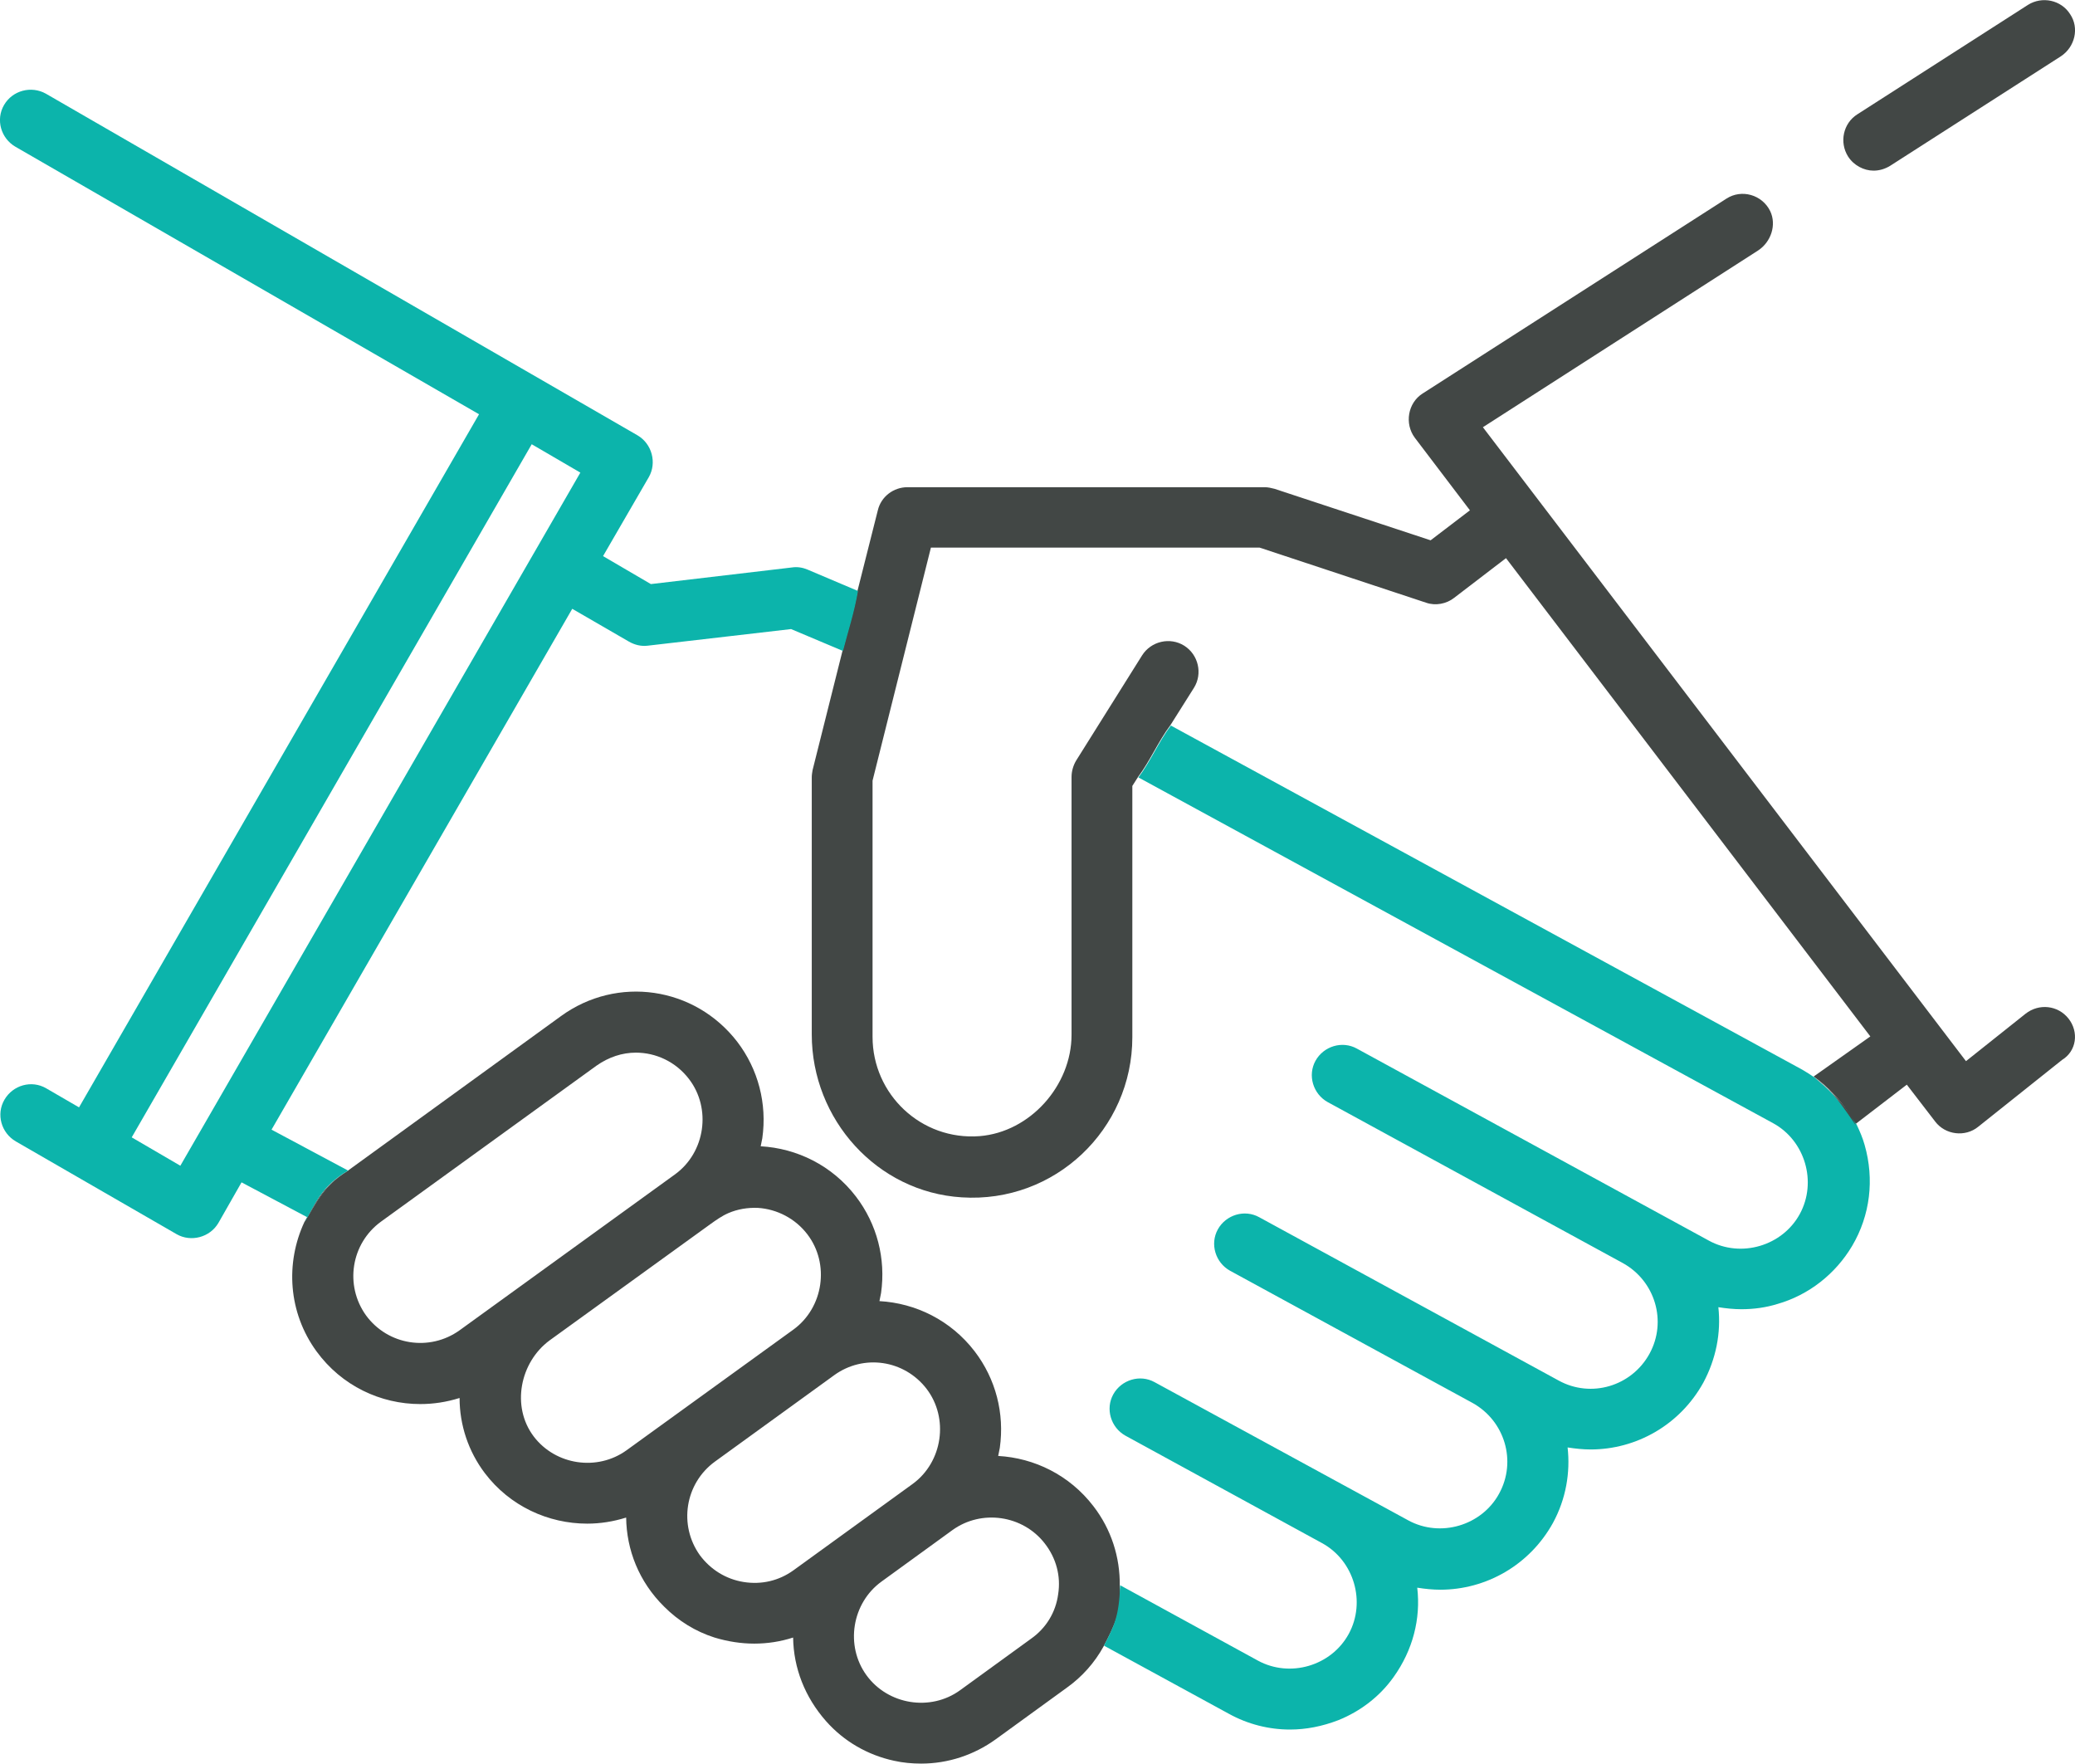 <?xml version="1.0" encoding="utf-8"?>
<!-- Generator: Adobe Illustrator 22.0.0, SVG Export Plug-In . SVG Version: 6.00 Build 0)  -->
<svg version="1.1" id="Capa_1" xmlns="http://www.w3.org/2000/svg" xmlns:xlink="http://www.w3.org/1999/xlink" x="0px" y="0px"
	 viewBox="0 0 512 435.1" style="enable-background:new 0 0 512 435.1;" xml:space="preserve">
<style type="text/css">
	.st0{fill:#424745;}
	.st1{fill:none;}
	.st2{fill:#0CB4AB;}
</style>
<g>
	<g>
		<path class="st0" d="M86,288.7C86,288.7,85.9,288.7,86,288.7L86,288.7L86,288.7z"/>
		<path class="st0" d="M85.9,288.8L85.9,288.8c-6.6,3.9-8.2,8.3-10.8,12.7C78.1,296.8,79.7,292.6,85.9,288.8z"/>
		<g>
			<path class="st1" d="M371.8,137.9l-12.8,9.8c-2,1.5-4.6,1.9-6.9,1.2l-41.1-13.6h-81.1l-14.4,57.5V256c0,13.5,11,24.5,24.5,24.5
				s24.5-11,24.5-24.5v-64.1c0-1.4,0.4-2.8,1.1-4l16.3-26c2.2-3.5,6.8-4.6,10.4-2.4c3.5,2.2,4.6,6.8,2.4,10.4l-5.8,9.2L444.7,264
				c1,0.6,2,1.2,3,1.9l14-9.9L371.8,137.9z"/>
			<path class="st1" d="M447.7,265.8c3.8,3.1,4.6,3.6,10.2,11.8c-0.1-0.2-0.1-0.3-0.2-0.5C455.5,272.6,450.7,267.9,447.7,265.8z"/>
			<path class="st1" d="M85.9,288.8L85.9,288.8l52.4-37.9c13.9-10.1,33.1-7.3,43.5,6.3c5.2,6.8,7.4,15.3,6.2,23.8
				c-0.1,0.7-0.2,1.4-0.4,2c8.9,0.4,17.6,4.7,23.5,12.4c5.2,6.8,7.4,15.3,6.2,23.8c-0.1,0.7-0.2,1.4-0.4,2
				c8.9,0.4,17.6,4.7,23.5,12.4c5.2,6.8,7.4,15.3,6.2,23.8c-0.1,0.7-0.2,1.4-0.4,2c8.9,0.4,17.6,4.7,23.5,12.4
				c4.4,5.7,6.6,12.6,6.5,19.7l34,18.6c7.9,4.3,18.1,1.3,22.4-6.6c4.3-7.9,1.3-18.1-6.6-22.4l-48.5-26.5c-3.6-2-5-6.6-3-10.2
				c2-3.6,6.5-5,10.2-3l62.6,34.1c7.9,4.3,18.1,1.3,22.4-6.6c4.4-8,1.4-18.1-6.6-22.4l-59.8-32.6c-3.6-2-5-6.6-3-10.2
				c2-3.6,6.5-5,10.2-3l73.9,40.3c8,4.4,18.1,1.4,22.4-6.6c4.4-8,1.4-18.1-6.6-22.4l-72.8-39.7c-3.6-2-5-6.6-3-10.2
				c2-3.6,6.5-5,10.2-3l86.9,47.4c7.9,4.3,18.1,1.3,22.4-6.6c4.3-7.9,1.3-18.1-6.6-22.4l-156.6-85.3l-1.4,2.2v62
				c0,21.8-17.8,39.6-39.6,39.6c-21.8,0-39.6-17.8-39.6-39.6v-64.1c0-0.6,0.1-1.2,0.2-1.8l7.4-29.5l-12.8-5.4l-35.4,4.1
				c-1.6,0.2-3.2-0.1-4.6-1l-14-8.1L67,278.7L85.9,288.8c-6.6,3.9-8.2,8.3-10.8,12.7C78.1,296.8,79.7,292.6,85.9,288.8z"/>
			<path class="st1" d="M170,266.3c-3.3-4.3-8.1-6.5-13.1-6.5c-3.4,0-6.8,1-9.7,3.2L94,301.5c-7.4,5.3-9,15.7-3.7,23.1
				c5.3,7.4,15.7,9,23.1,3.7l53.2-38.5C174,284.4,175.6,273.6,170,266.3z"/>
			<path class="st1" d="M199.3,304.5c-2.9-3.8-7.4-6.2-12.2-6.5c-2.5-0.1-5,0.3-7.3,1.3c-1.6,0.7-3,1.7-4.4,2.7l-39.7,28.7
				c-7.4,5.3-9.5,16.3-3.9,23.7c5.4,7.1,15.6,8.7,22.9,3.4l41.3-29.9C203.3,322.6,204.9,311.8,199.3,304.5z"/>
			<path class="st1" d="M235.1,377.5l-1.1,0.8l-16.4,11.9c-7.3,5.3-9,15.8-3.7,23.1c5.3,7.3,15.8,9,23.1,3.7l17.5-12.7
				c3.6-2.6,6-6.5,6.7-11c0.7-4.5-0.5-8.9-3.2-12.5C252.5,373.8,242.3,372.3,235.1,377.5z"/>
			
				<rect x="-10.9" y="191.7" transform="matrix(0.5 -0.866 0.866 0.5 -128.148 175.381)" class="st1" width="197.4" height="13.9"/>
			<path class="st1" d="M228.6,342.6c-5.5-7.1-15.5-8.6-22.8-3.3l-1.1,0.8c0,0-28.3,20.5-28.3,20.5c-7.4,5.3-9,15.7-3.7,23.1
				c2.6,3.6,6.4,5.9,10.8,6.6c4.4,0.7,8.7-0.3,12.3-2.9l29.4-21.3C232.6,360.7,234.2,349.9,228.6,342.6z"/>
			<g>
				<path class="st1" d="M170,266.3c-3.3-4.3-8.1-6.5-13.1-6.5c-3.4,0-6.8,1-9.7,3.2L94,301.5c-7.4,5.3-9,15.7-3.7,23.1
					c5.3,7.4,15.7,9,23.1,3.7l53.2-38.5C174,284.4,175.6,273.6,170,266.3z"/>
				<path class="st1" d="M199.3,304.5c-2.9-3.8-7.4-6.2-12.2-6.5c-2.5-0.1-5,0.3-7.3,1.3c-1.6,0.7-3,1.7-4.4,2.7l-39.7,28.7
					c-7.4,5.3-9.5,16.3-3.9,23.7c5.4,7.1,15.6,8.7,22.9,3.4l41.3-29.9C203.3,322.6,204.9,311.8,199.3,304.5z"/>
				<path class="st1" d="M235.1,377.5l-1.1,0.8l-16.4,11.9c-7.3,5.3-9,15.8-3.7,23.1c5.3,7.3,15.8,9,23.1,3.7l17.5-12.7
					c3.6-2.6,6-6.5,6.7-11c0.7-4.5-0.5-8.9-3.2-12.5C252.5,373.8,242.3,372.3,235.1,377.5z"/>
				<path class="st1" d="M447.7,265.8l14-9.9l-89.9-118l-12.8,9.8c-2,1.5-4.6,1.9-6.9,1.2l-41.1-13.6h-81.1l-14.4,57.5V256
					c0,14.2,12,25.6,26.4,24.5c12.5-0.9,22.7-12.5,22.7-25v-63.6c0-1.4,0.4-2.8,1.1-4l16.3-26c2.2-3.5,6.8-4.6,10.4-2.4
					c3.5,2.2,4.6,6.8,2.4,10.4l-5.8,9.2L444.7,264C445.7,264.6,446.7,265.2,447.7,265.8z"/>
				<path class="st1" d="M228.6,342.6c-5.5-7.1-15.5-8.6-22.8-3.3l-1.1,0.8c0,0-28.3,20.5-28.3,20.5c-7.4,5.3-9,15.7-3.7,23.1
					c2.6,3.6,6.4,5.9,10.8,6.6c4.4,0.7,8.7-0.3,12.3-2.9l29.4-21.3C232.6,360.7,234.2,349.9,228.6,342.6z"/>
				<path class="st1" d="M457.8,277.7c-0.1-0.2-0.1-0.3-0.2-0.5c-2.1-4.6-7-9.3-9.9-11.4C451.4,269,452.3,269.5,457.8,277.7z"/>
				<path class="st0" d="M510.4,251.3c-2.6-3.3-7.3-3.8-10.6-1.2l-14.7,11.7L365.9,105.4l67.9-43.6c3.2-2.1,4.6-6.3,3-9.7
					c-2-4.1-7.1-5.5-10.8-3.1l-75,48.1c-3.6,2.3-4.5,7.4-1.9,10.9l13.6,17.9l-9.7,7.4l-38.5-12.7c-0.8-0.2-1.6-0.4-2.4-0.4h-88.2
					c-3.4,0-6.5,2.3-7.3,5.7l-5,19.8c-0.9,5.2-2.4,9.7-3.7,14.8l-7.4,29.5c-0.1,0.6-0.2,1.2-0.2,1.8v63.4c0,21,16.1,38.9,37,40.2
					c23,1.5,42.1-16.8,42.1-39.5v-62l1.4-2.2c3-4,5-8.8,8-12.8l5.8-9.2c2.2-3.5,1.1-8.2-2.4-10.4c-3.5-2.2-8.2-1.1-10.4,2.4
					l-16.3,26c-0.7,1.2-1.1,2.6-1.1,4v63.6c0,12.5-10.2,24-22.7,25c-14.4,1.1-26.4-10.3-26.4-24.5v-63.2l14.4-57.5h81.1l41.1,13.6
					c2.3,0.8,5,0.3,6.9-1.2l12.8-9.8l89.9,118l-14,9.9c3,2,7.8,6.7,9.9,11.4c0.1,0.2,0.1,0.3,0.2,0.5l0,0c0,0,0,0,0,0l12.9-9.9
					l7,9.1c2.5,3.3,7.4,3.9,10.6,1.3l20.7-16.5C512.4,259.3,513,254.6,510.4,251.3z"/>
				<path class="st0" d="M276.3,391.3c0.1-7.1-2.1-14-6.5-19.7c-5.9-7.7-14.6-11.9-23.5-12.4c0.1-0.7,0.3-1.3,0.4-2
					c1.2-8.5-1-17-6.2-23.8c-5.9-7.7-14.6-11.9-23.5-12.4c0.1-0.7,0.3-1.3,0.4-2c1.2-8.5-1-17-6.2-23.8
					c-5.9-7.7-14.6-11.9-23.5-12.4c0.1-0.7,0.3-1.3,0.4-2c1.2-8.5-1-17-6.2-23.8c-10.5-13.6-29.6-16.4-43.5-6.3L86,288.7l-0.1,0.1
					c-6.2,3.8-7.8,8-10.8,12.7c-4.7,10.1-4,22.3,3,31.9c6.2,8.5,15.8,13,25.6,13c3.3,0,6.5-0.5,9.7-1.5c0,6.7,2.2,13.2,6.2,18.5
					c6.2,8.2,15.7,12.5,25.3,12.5c3.2,0,6.4-0.5,9.6-1.5c0.1,7.9,3.1,15.8,9.4,22c3.5,3.5,7.7,6.1,12.4,7.6c3.3,1,6.6,1.5,9.8,1.5
					c3.3,0,6.5-0.5,9.6-1.5c0.1,7.5,2.9,14.7,8.1,20.6c4.4,5,10.3,8.4,16.8,9.8c2.2,0.5,4.5,0.7,6.7,0.7c6.6,0,13-2.1,18.4-6
					l17.5-12.7c3.8-2.7,6.9-6.2,9.1-10.2C274.9,401.3,277,397,276.3,391.3z M113.4,328.2c-7.4,5.3-17.7,3.7-23.1-3.7
					c-5.3-7.4-3.7-17.7,3.7-23.1l53.2-38.5c3-2.1,6.3-3.2,9.7-3.2c4.9,0,9.8,2.2,13.1,6.5c5.6,7.3,4,18.1-3.4,23.5L113.4,328.2z
					 M154.6,357.8c-7.2,5.2-17.5,3.7-22.9-3.4c-5.6-7.4-3.4-18.3,3.9-23.7l39.7-28.7c1.4-1,2.8-2,4.4-2.7c2.3-1,4.8-1.4,7.3-1.3
					c4.8,0.3,9.3,2.7,12.2,6.5c5.6,7.3,4,18.1-3.4,23.5L154.6,357.8z M195.8,387.4c-3.6,2.6-7.9,3.6-12.3,2.9
					c-4.4-0.7-8.2-3.1-10.8-6.6c-5.3-7.4-3.7-17.7,3.7-23.1c0,0,28.3-20.5,28.3-20.5l1.1-0.8c7.3-5.3,17.3-3.8,22.8,3.3
					c5.6,7.3,4,18.1-3.4,23.5L195.8,387.4z M261.1,393.3c-0.6,4.5-3,8.4-6.7,11l-17.5,12.7c-7.3,5.3-17.8,3.6-23.1-3.7
					c-5.3-7.3-3.6-17.8,3.7-23.1l16.4-11.9l1.1-0.8c7.2-5.2,17.4-3.7,22.8,3.3C260.6,384.4,261.8,388.8,261.1,393.3z"/>
				<path class="st2" d="M447.7,265.8c-1-0.7-2-1.3-3-1.9l-155.8-84.9c-3,4-5,8.8-8,12.8l156.6,85.3c7.9,4.3,10.9,14.5,6.6,22.4
					c-4.3,7.9-14.5,10.9-22.4,6.6l-86.9-47.4c-3.6-2-8.2-0.6-10.2,3c-2,3.6-0.6,8.2,3,10.2l72.8,39.7c8,4.4,11,14.4,6.6,22.4
					c-4.4,8-14.4,11-22.4,6.6l-73.9-40.3c-3.6-2-8.2-0.6-10.2,3c-2,3.6-0.6,8.2,3,10.2l59.8,32.6c8,4.4,11,14.4,6.6,22.4
					c-4.3,7.9-14.5,10.9-22.4,6.6l-62.6-34.1c-3.6-2-8.2-0.6-10.2,3c-2,3.6-0.6,8.2,3,10.2l48.5,26.5c7.9,4.3,10.9,14.5,6.6,22.4
					c-4.3,7.9-14.5,10.9-22.4,6.6l-34-18.6c-0.3,7.9-1.5,10-4,14.9l0,0l30.8,16.8c4.7,2.6,9.9,3.9,15.1,3.9c4,0,8-0.8,11.9-2.3
					c5.5-2.2,10.3-5.9,13.7-10.7c4.7-6.6,6.7-14.3,5.8-22c1.9,0.3,3.8,0.5,5.7,0.5c11.2,0,22-6,27.8-16.5c3.2-5.9,4.3-12.4,3.6-18.6
					c1.9,0.3,3.8,0.5,5.7,0.5c11.2,0,22-6,27.8-16.5c3.1-5.8,4.4-12.2,3.7-18.6c1.9,0.3,3.8,0.5,5.7,0.5c3,0,6-0.4,8.9-1.3
					c7.7-2.2,14.3-7.4,18.4-14.3c4.5-7.6,5.5-16.5,3.1-24.9c-0.5-1.8-1.2-3.4-2-5.1c0,0,0,0,0,0C452.3,269.5,451.4,269,447.7,265.8z
					"/>
				<path class="st0" d="M457.8,277.7C457.9,277.7,457.9,277.7,457.8,277.7C457.9,277.7,457.9,277.7,457.8,277.7L457.8,277.7z"/>
			</g>
			<path class="st2" d="M85.9,288.8L67,278.7l74.2-128.5l14,8.1c1.4,0.8,3,1.2,4.6,1l35.4-4.1l12.8,5.4c1.3-5,2.8-9.5,3.7-14.8
				l-12.5-5.3c-1.2-0.5-2.5-0.7-3.8-0.5l-34.8,4.1l-11.8-6.9l11.3-19.5c2-3.5,0.8-8.2-2.8-10.3L11.3,23.1C7.7,21.1,3.1,22.3,1,25.9
				c-2.1,3.6-0.8,8.2,2.8,10.3l114.4,66l-98.7,171l-8.1-4.7c-3.6-2.1-8.2-0.8-10.3,2.8c-2.1,3.6-0.8,8.2,2.8,10.3l39.7,22.9
				c3.5,2,8.2,0.8,10.3-2.8l5.7-10l16.2,8.6c-0.2,0.4-0.4,0.7-0.5,1.1C77.7,297.1,79.3,292.6,85.9,288.8z M44.5,287.6l-12-7
				l98.7-171l12,7L44.5,287.6z"/>
		</g>
		<path class="st0" d="M447.7,265.8c3.8,3.1,4.6,3.6,10.2,11.8c-0.1-0.2-0.1-0.3-0.2-0.5C455.5,272.6,450.7,267.9,447.7,265.8z"/>
	</g>
</g>
<g>
	<g>
		<path class="st0" d="M510.8,3.5c-2.2-3.5-6.9-4.5-10.4-2.3l-42.1,27c-3.5,2.2-4.5,6.9-2.3,10.4c1.4,2.2,3.9,3.5,6.3,3.5
			c1.4,0,2.8-0.4,4.1-1.2l42.1-27C512,11.6,513.1,6.9,510.8,3.5z"/>
	</g>
</g>
</svg>
